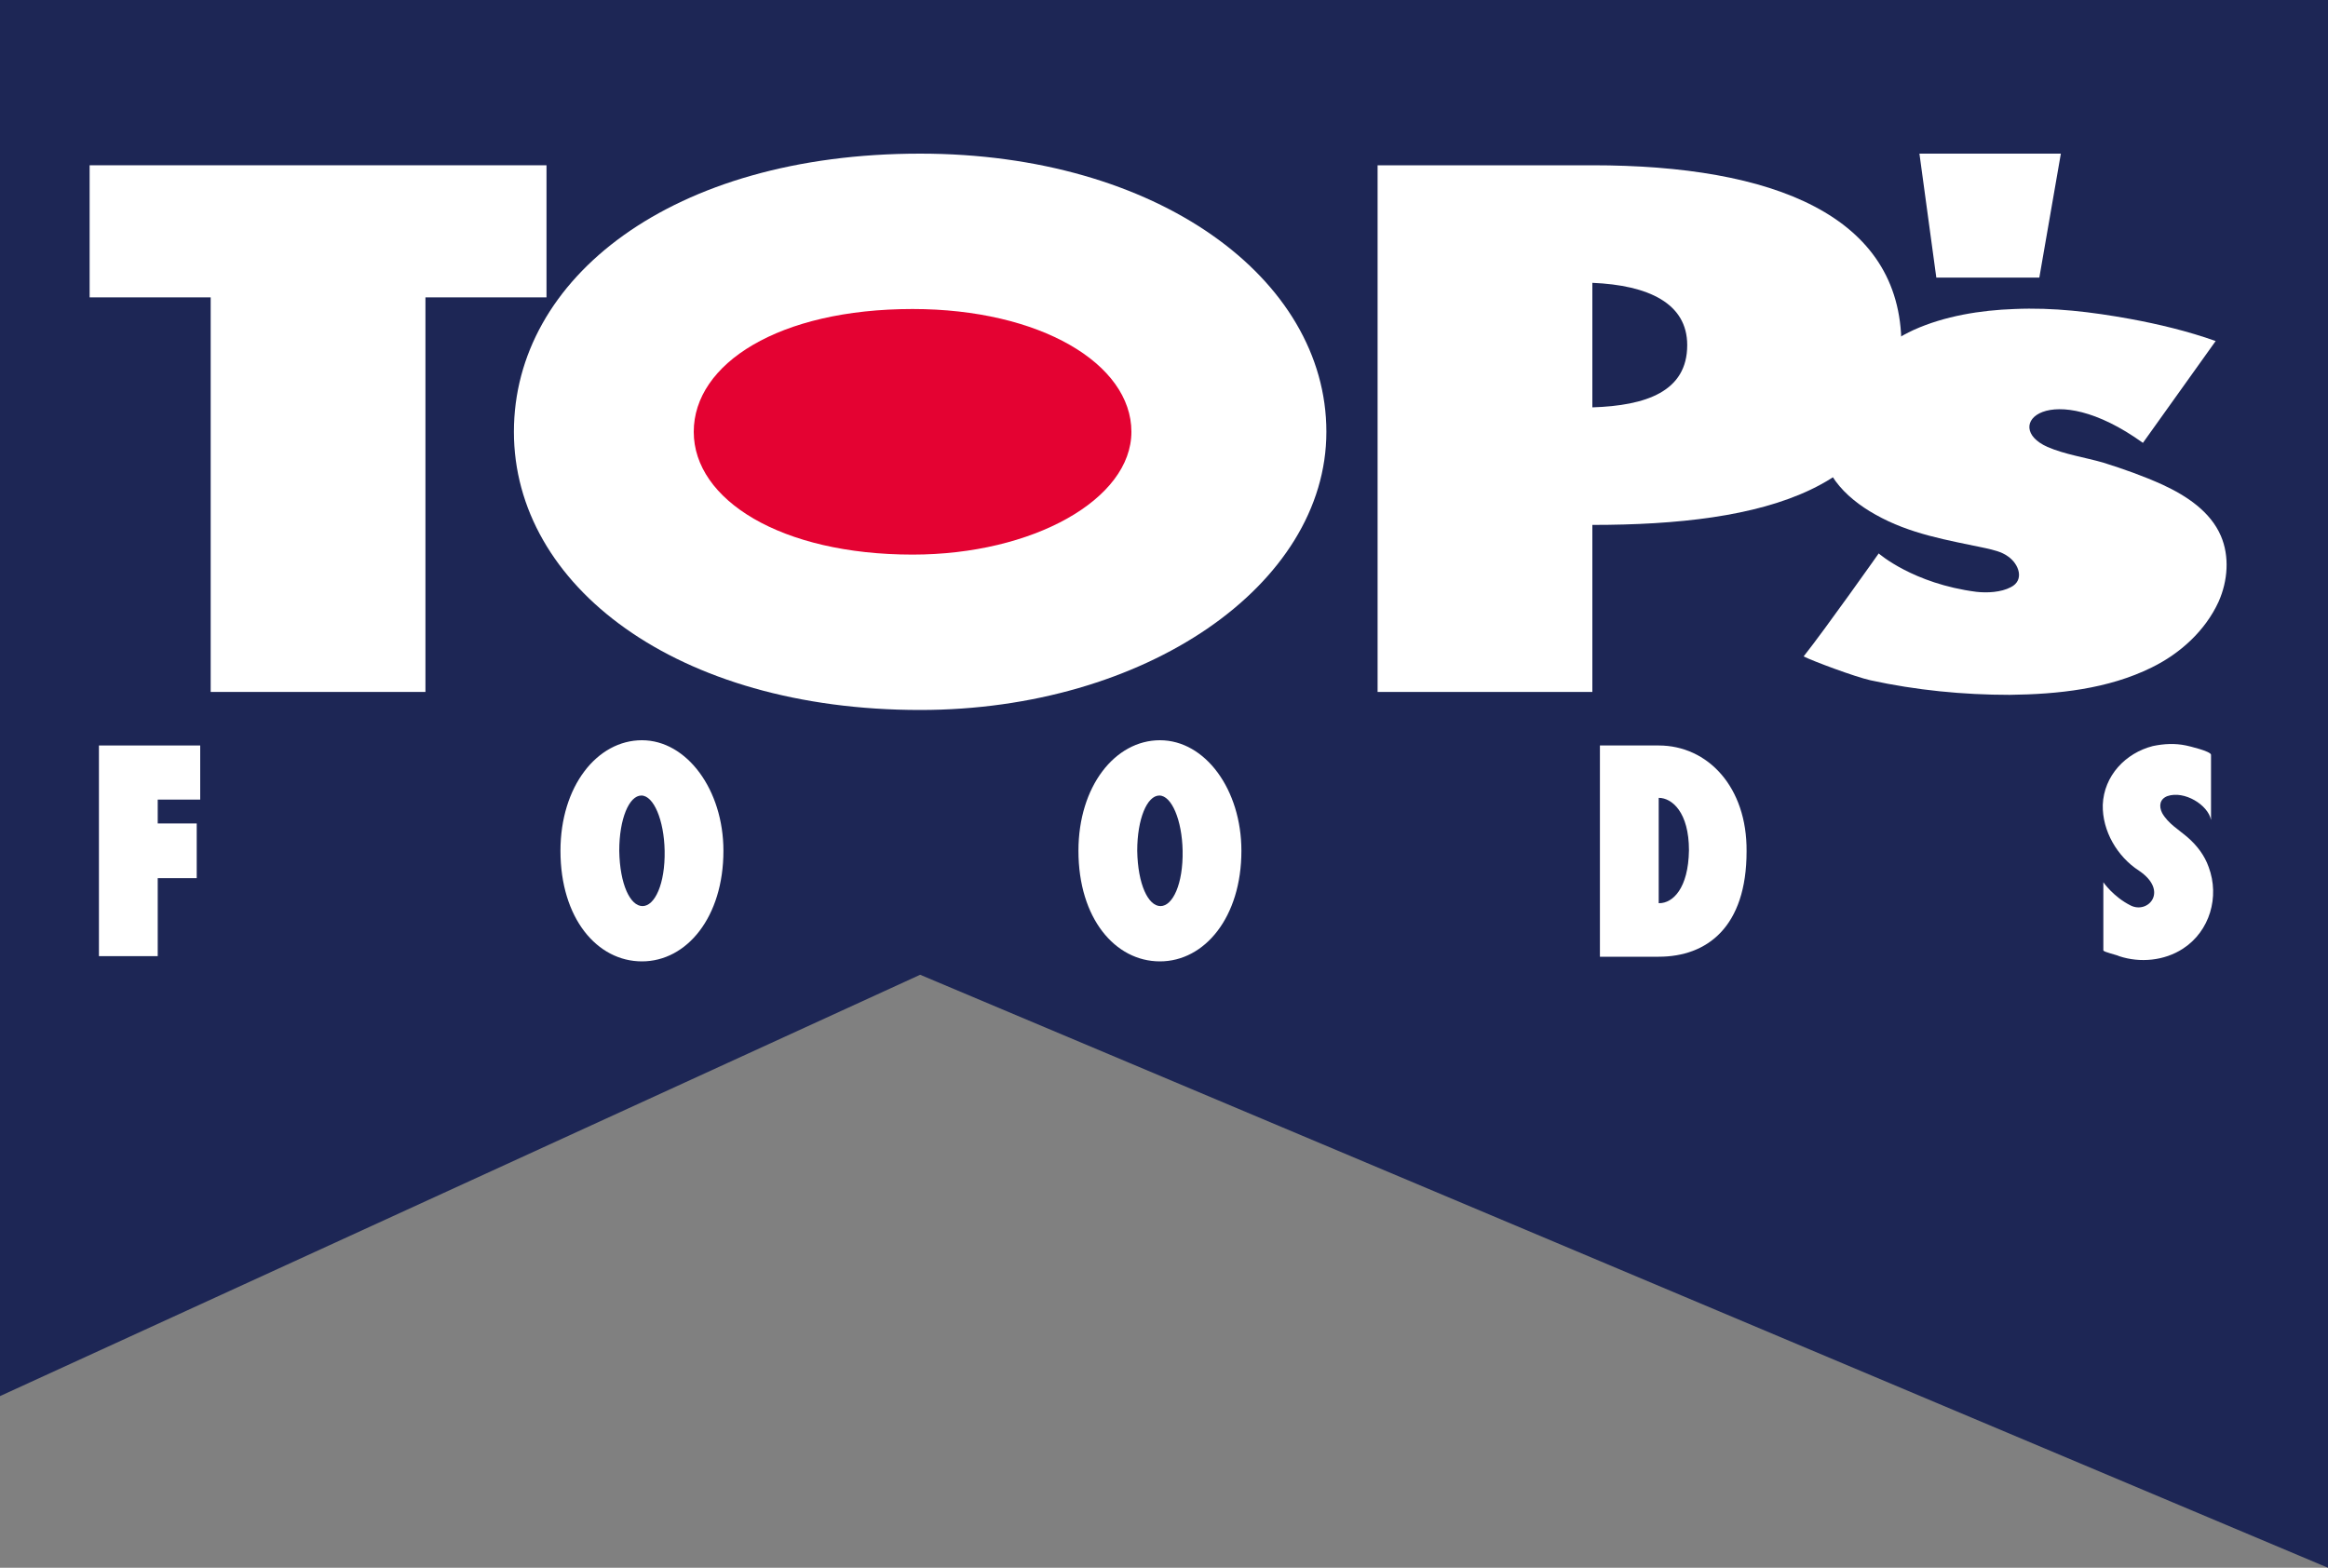 <?xml version="1.0" encoding="utf-8"?>
<!-- Generator: Adobe Illustrator 20.1.0, SVG Export Plug-In . SVG Version: 6.00 Build 0)  -->
<svg version="1.1" id="Layer_1" xmlns="http://www.w3.org/2000/svg" xmlns:xlink="http://www.w3.org/1999/xlink" x="0px" y="0px"
	 viewBox="0 0 400 269.4" style="enable-background:new 0 0 400 269.4;" xml:space="preserve">
<rect x="0" y="0" width="400" height="269.4" fill="#808080" stroke="none"/>
<style type="text/css">
	.st0{fill:#1D2655;}
	.st1{fill:#FFFFFF;}
	.st2{fill:#E40232;}
</style>
<g>
	<polygon class="st0" points="158.1,167.5 400,269.4 400,0 0,0 0,239.9 	"/>
	<polygon class="st1" points="93.9,28.4 15.4,28.4 15.4,51.1 36.2,51.1 36.2,118.9 73.1,118.9 73.1,51.1 93.9,51.1 	"/>
	<path class="st1" d="M227.9,74.2c0,26.4-31.2,47.8-69.8,47.8c-41.9,0-69.8-21.4-69.8-47.8s27.1-47.8,69.8-47.8
		C198.8,26.4,227.9,47.8,227.9,74.2z"/>
	<path class="st1" d="M273.6,28.4h-36.9v90.5h36.9V90.2c29.3,0,53.1-5.9,53.1-30.9C326.7,37,304.6,28.4,273.6,28.4z M273.6,70V48.6
		c9.6,0.4,16.3,3.5,16.3,10.7C289.9,67.3,282.8,69.7,273.6,70z"/>
	<path class="st2" d="M194.4,74.2c0,11.6-16.9,21.1-37.6,21.1c-22.6,0-37.6-9.4-37.6-21.1s14.6-21.1,37.6-21.1
		C178.7,53.1,194.4,62.5,194.4,74.2z"/>
	<polygon class="st1" points="329.8,26.4 354.1,26.4 350.4,47.7 332.7,47.7 	"/>
	<polygon class="st1" points="34.4,137.4 34.4,128.1 27.1,128.1 17.7,128.1 17,128.1 17,164.3 27.1,164.3 27.1,150.9 33.8,150.9 
		33.8,141.5 27.1,141.5 27.1,137.4 	"/>
	<path class="st1" d="M110.3,127.2c-7.7,0-14,7.9-14,19c0,11.6,6.3,19,14,19s14-7.6,14-19C124.3,135.7,118,127.2,110.3,127.2z
		 M110.4,155.7c-2.1,0-3.9-3.7-4-9.5c0-5.5,1.7-9.5,3.8-9.5c2.1,0,3.9,4.2,4,9.5C114.3,151.9,112.5,155.7,110.4,155.7z"/>
	<path class="st1" d="M199.3,127.2c-7.7,0-14,7.9-14,19c0,11.6,6.3,19,14,19c7.7,0,14-7.6,14-19
		C213.3,135.7,207.1,127.2,199.3,127.2z M199.4,155.7c-2.1,0-3.9-3.7-4-9.5c0-5.5,1.7-9.5,3.8-9.5c2.1,0,3.9,4.2,4,9.5
		C203.3,151.9,201.5,155.7,199.4,155.7z"/>
	<path class="st1" d="M285,128.1C285,128.1,285,128.1,285,128.1L285,128.1h-10.1v36.3H285v0c0,0,0,0,0,0c8.3,0,15.1-5.1,15.1-18.1
		C300.2,135.2,293.4,128.1,285,128.1z M285.1,155.2c0,0-0.1,0-0.1,0v-18.1c2.3,0,5.2,2.5,5.2,9C290.1,152.7,287.4,155.2,285.1,155.2
		z"/>
	<path class="st1" d="M368.2,76.1l12.5-17.5c-4.8-1.7-9.8-2.9-14.7-3.8c-6.6-1.2-13.2-2-19.9-1.7c-5.8,0.2-12,1.2-17.3,3.6
		c-4.7,2.2-8.9,5.5-12,9.7c-1.7,2.3-3.2,5-3.6,7.9c-1,6.4,3.8,11.2,9,14.1c6,3.4,12.4,4.4,19,5.8c1.3,0.3,2.7,0.6,3.8,1.4
		c1.9,1.3,2.9,4.1,0.5,5.3c-1.7,0.9-4.1,1-5.9,0.8c-10.9-1.4-16.8-6.6-16.8-6.6s-9.1,12.9-12.9,17.7c1.6,0.8,8.8,3.5,11.5,4.1
		c7.8,1.7,15.9,2.5,23.9,2.5c8.3-0.1,16.9-1,24.4-4.7c4.9-2.4,9.2-6.3,11.5-11.3c1.6-3.6,1.9-7.8,0.4-11.3c-1.8-4.2-5.9-6.9-10-8.8
		c-3.3-1.5-6.7-2.7-10.2-3.8c-3.1-0.9-6.6-1.4-9.6-2.7C343.7,73.2,352.2,64.6,368.2,76.1z"/>
	<path class="st1" d="M379.9,140.9c0,0,0-11.1,0-11.2c0-0.6-3.8-1.5-4.3-1.6c-1.9-0.4-3.8-0.3-5.7,0.1c-4.7,1.2-8.4,5.1-8.6,10.1
		c-0.1,4.5,2.5,8.9,6.2,11.3c5.2,3.5,1.6,7.5-1.4,6s-4.7-4-4.7-4s0,11.7,0,11.7c0,0.3,2.4,0.8,2.7,1c3.6,1.2,7.8,0.8,11-1.3
		c4.6-3,6.3-8.9,4.4-14c-0.7-2-2-3.7-3.6-5.1c-1.5-1.3-3.4-2.4-4.4-4.2c-0.6-1.2-0.4-2.4,0.9-2.9
		C375.3,135.8,379.4,138.3,379.9,140.9z"/>
</g>
</svg>
